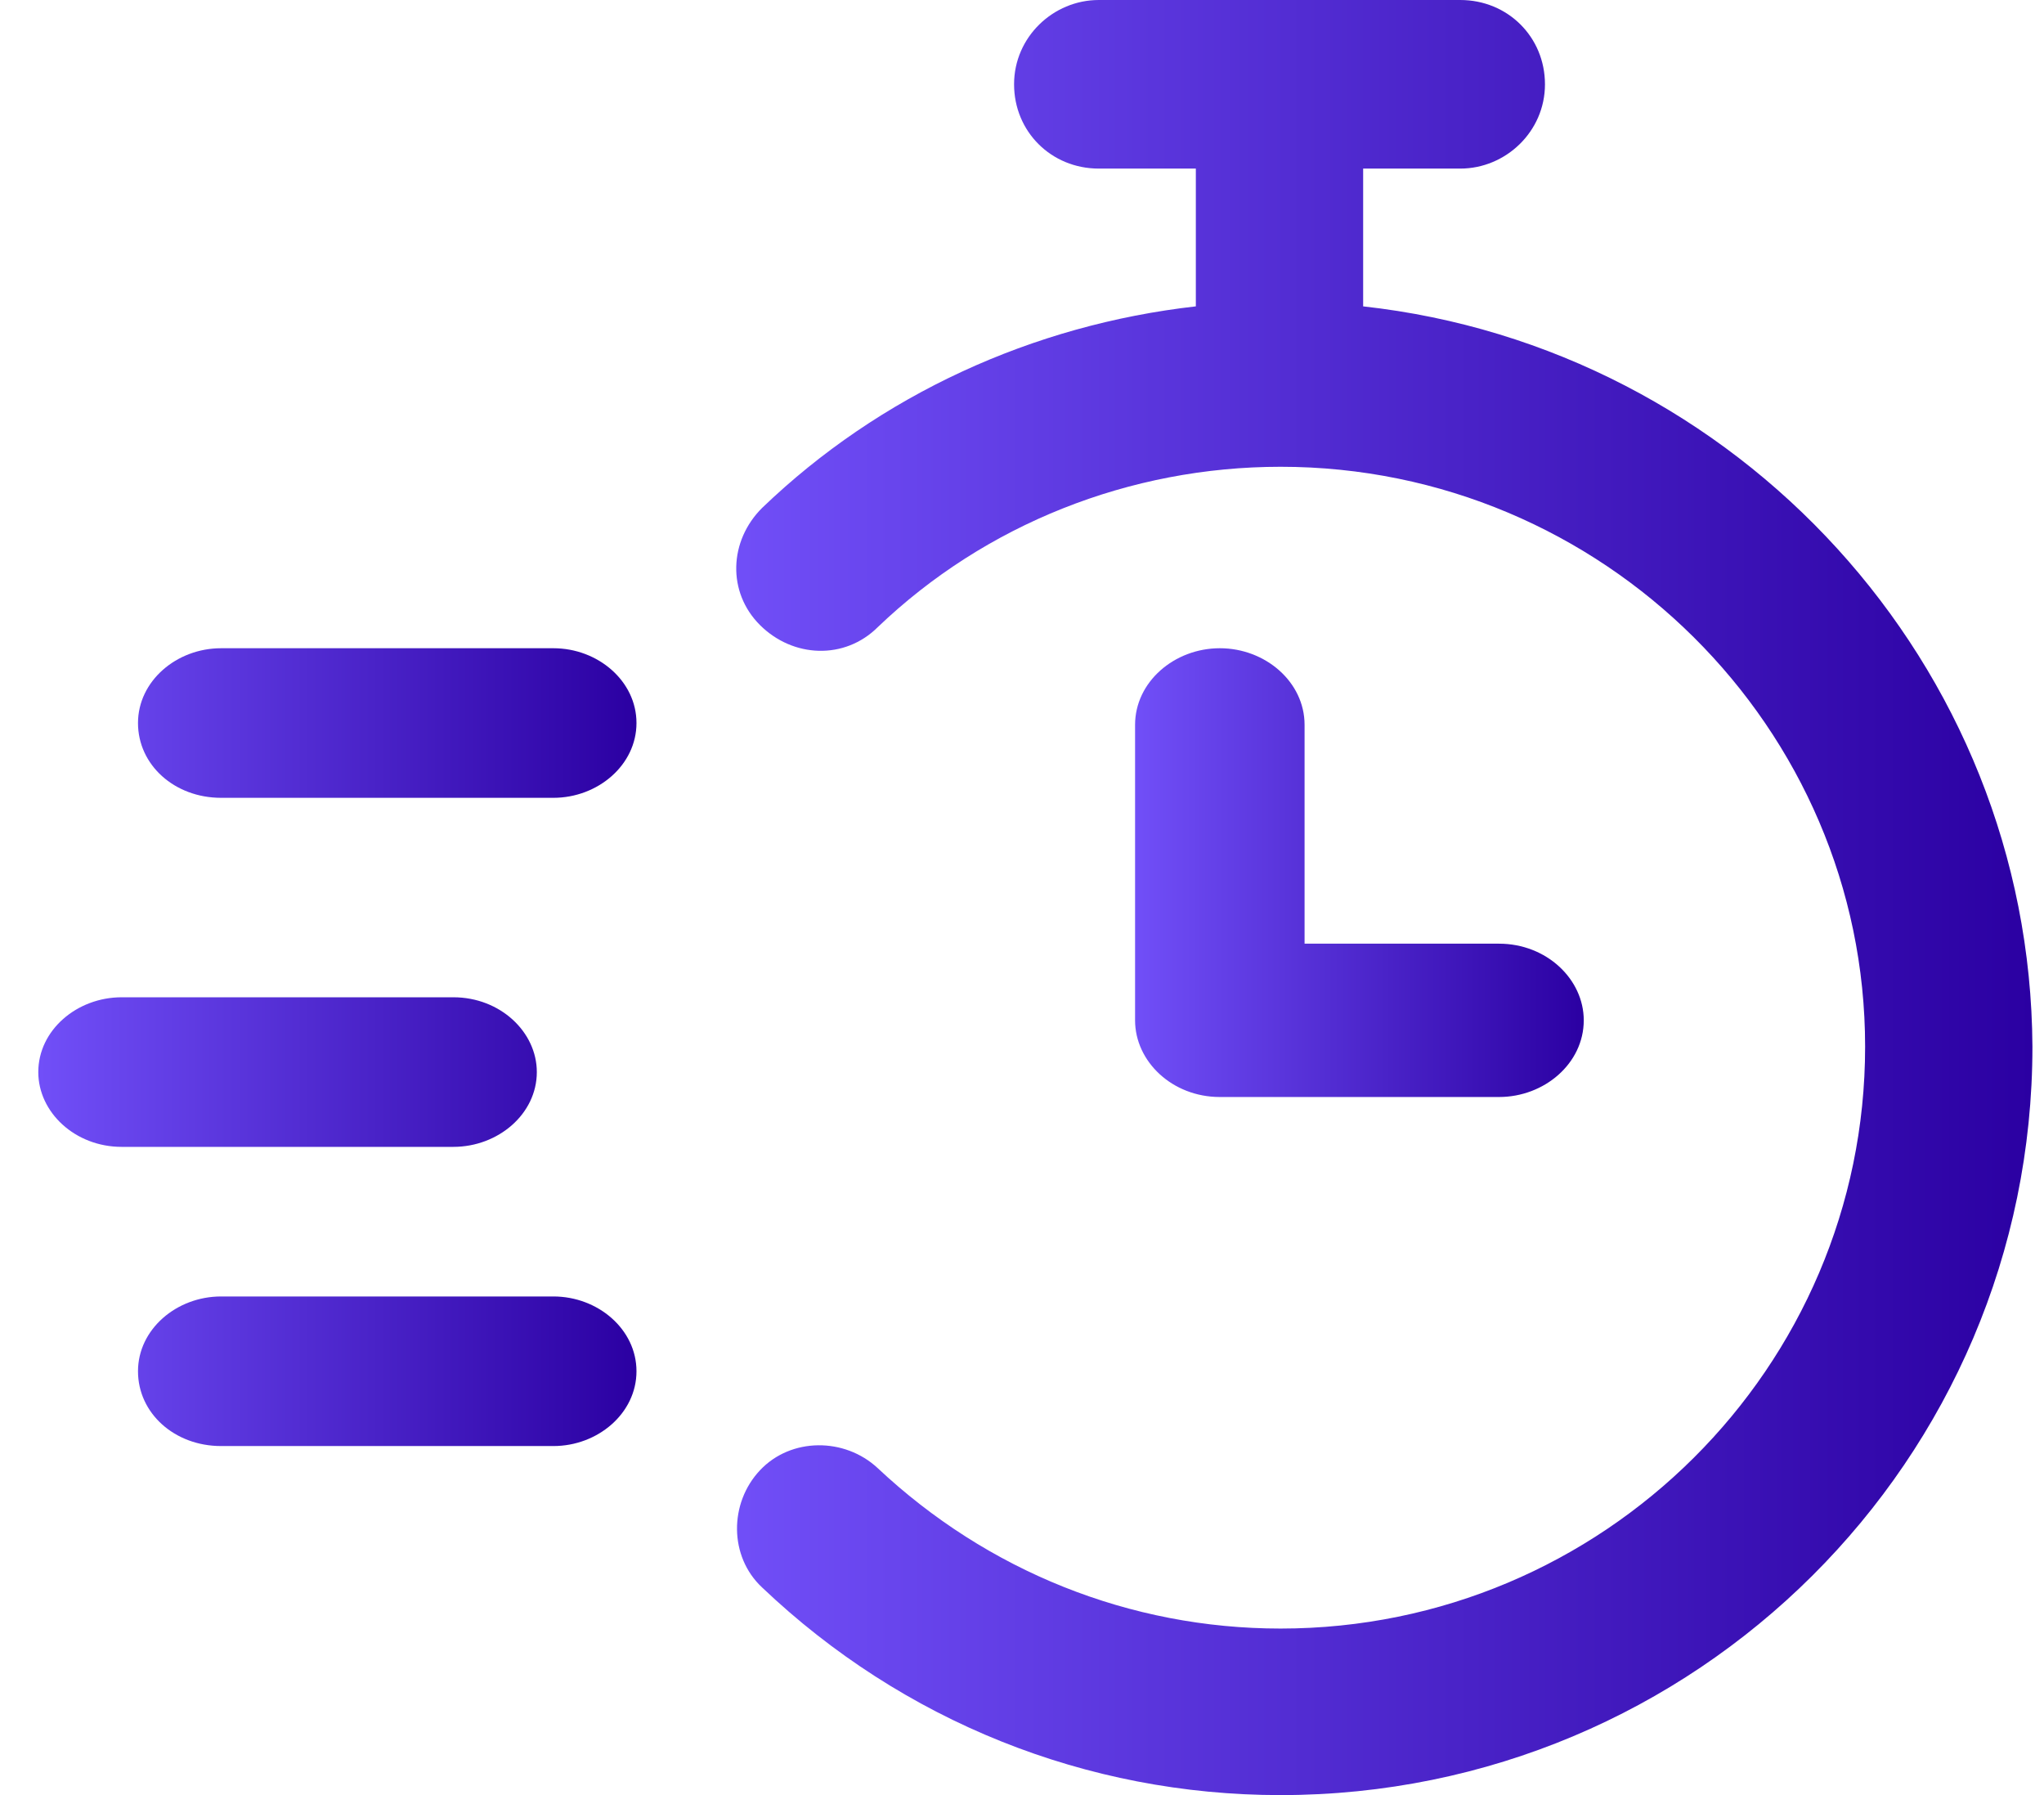 <svg xmlns="http://www.w3.org/2000/svg" width="41" height="36" viewBox="0 0 41 36">
    <defs>
        <linearGradient id="yqhb8jd1ha" x1="0%" x2="100%" y1="50%" y2="50%">
            <stop offset="0%" stop-color="#714FF8"/>
            <stop offset="100%" stop-color="#2B00A2"/>
        </linearGradient>
        <linearGradient id="xzt1ceyn5b" x1="0%" x2="100%" y1="50%" y2="50%">
            <stop offset="0%" stop-color="#714FF8"/>
            <stop offset="100%" stop-color="#2B00A2"/>
        </linearGradient>
        <linearGradient id="7xs2zcka8c" x1="0%" x2="100%" y1="50%" y2="50%">
            <stop offset="0%" stop-color="#714FF8"/>
            <stop offset="100%" stop-color="#2B00A2"/>
        </linearGradient>
    </defs>
    <g fill="none" fill-rule="evenodd">
        <g fill-rule="nonzero">
            <g>
                <g>
                    <path fill="url(#yqhb8jd1ha)" d="M9.094 23c.898 0 1.674-.659 1.674-1.5 0-.805-.735-1.5-1.674-1.5H2.441c-.898 0-1.673.659-1.673 1.5 0 .805.735 1.5 1.673 1.5h6.653zM11.101 13H4.435c-.895 0-1.667.659-1.667 1.5S3.5 16 4.435 16H11.1c.894 0 1.667-.659 1.667-1.5S11.995 13 11.1 13zM11.101 26H4.435c-.895 0-1.667.659-1.667 1.5S3.5 29 4.435 29H11.1c.894 0 1.667-.659 1.667-1.5S11.995 26 11.1 26z" transform="translate(-1009 -3726) translate(895 3684) translate(114 42)"/>
                    <path fill="url(#xzt1ceyn5b)" d="M27.343 6.144V3.381h1.948c.911 0 1.699-.742 1.699-1.69C30.99.742 30.244 0 29.29 0h-7.25c-.912 0-1.699.742-1.699 1.69 0 .95.746 1.691 1.699 1.691h1.947v2.763c-3.273.371-6.339 1.774-8.7 4.042-.664.66-.705 1.69-.042 2.35.663.66 1.699.701 2.362.041 2.154-2.062 5.054-3.216 8.08-3.216 6.463 0 11.725 5.237 11.725 11.629 0 6.433-5.262 11.67-11.726 11.67-3.025 0-5.883-1.155-8.08-3.217-.662-.618-1.74-.618-2.361.042-.622.66-.622 1.731.041 2.35 2.818 2.68 6.505 4.165 10.4 4.165 8.328 0 15.082-6.722 15.082-15.01-.042-7.67-5.925-14.02-13.425-14.846z" transform="translate(-1009 -3726) translate(895 3684) translate(114 42)"/>
                    <path fill="url(#7xs2zcka8c)" d="M24.468 13c-.912 0-1.7.675-1.7 1.537v5.925c0 .826.746 1.538 1.7 1.538h5.6c.912 0 1.7-.675 1.7-1.538 0-.825-.747-1.537-1.7-1.537h-3.9v-4.388c0-.862-.787-1.537-1.7-1.537z" transform="translate(-1009 -3726) translate(895 3684) translate(114 42)"/>
                </g>
            </g>
        </g>
    </g>
</svg>
